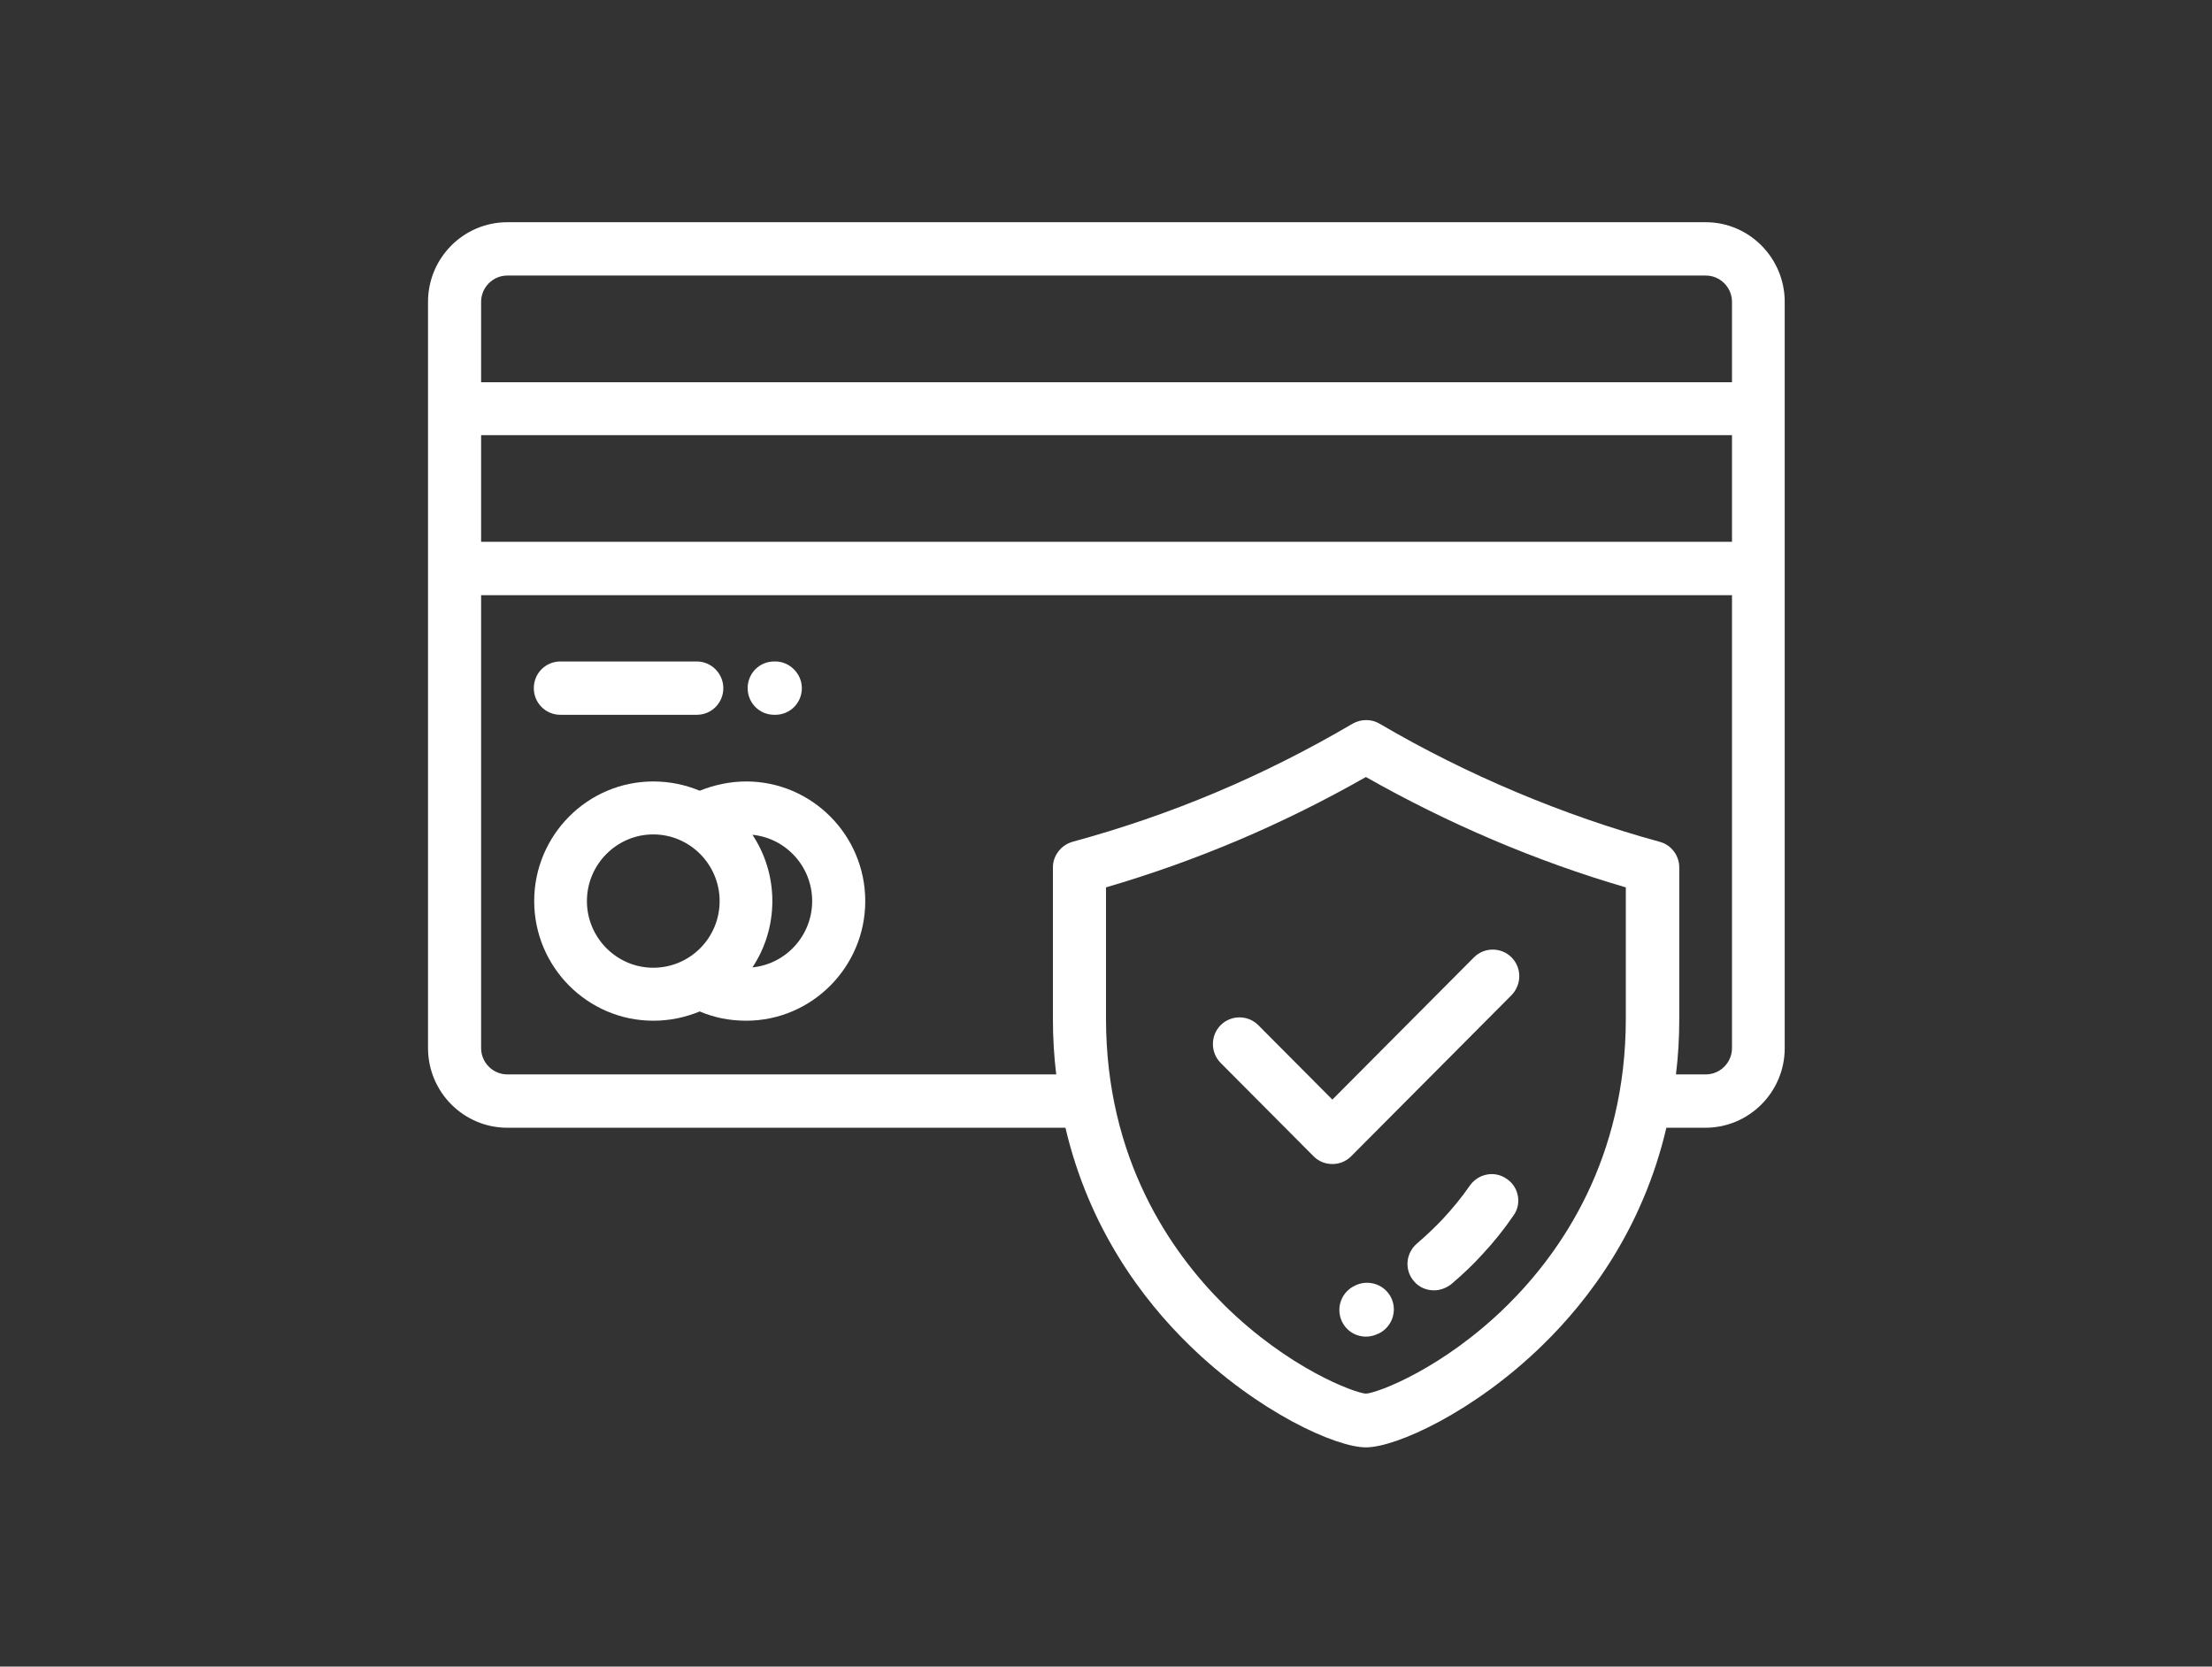 <svg width="146" height="110" viewBox="0 0 146 110" fill="none" xmlns="http://www.w3.org/2000/svg">
<rect x="0" y="0" width="146" height="110" fill="#333333" stroke="none"/>
<path d="M99.45 77.807C98.647 77.245 97.576 77.465 97.017 78.247C96.481 79.029 95.873 79.762 95.216 80.471C94.778 80.936 94.17 81.522 93.513 82.085C92.783 82.72 92.685 83.82 93.318 84.553C93.659 84.969 94.145 85.165 94.656 85.165C95.046 85.165 95.459 85.018 95.8 84.749C96.579 84.089 97.26 83.429 97.795 82.842C98.574 82.011 99.28 81.131 99.912 80.202C100.448 79.445 100.253 78.344 99.45 77.807Z" fill="white"/>
<path d="M91.834 85.678C91.421 84.798 90.374 84.431 89.498 84.822L89.45 84.847C88.573 85.238 88.16 86.264 88.549 87.169C88.841 87.829 89.474 88.22 90.155 88.22C90.398 88.22 90.642 88.171 90.861 88.073C90.909 88.049 90.934 88.025 90.983 88.025C91.859 87.609 92.248 86.558 91.834 85.678Z" fill="white"/>
<path d="M112.59 14.667H33.483C30.611 14.667 28.251 17.013 28.251 19.922V69.178C28.251 72.062 30.587 74.433 33.483 74.433H70.323C71.881 81.082 75.409 85.775 78.499 88.782C83.001 93.182 88.16 95.529 90.155 95.529C92.15 95.529 97.309 93.182 101.811 88.782C104.901 85.775 108.429 81.082 109.987 74.433H112.566C115.437 74.433 117.798 72.087 117.798 69.178V19.922C117.798 17.038 115.462 14.667 112.59 14.667ZM107.31 67.222C107.31 76.487 103.052 82.622 99.499 86.142C95.265 90.322 90.934 91.936 90.155 91.984C89.401 91.936 85.045 90.322 80.811 86.142C77.258 82.622 73 76.487 73 67.222V58.569C79.01 56.809 84.656 54.413 90.155 51.284C95.533 54.34 101.421 56.858 107.31 58.569V67.222ZM114.318 69.178C114.318 70.131 113.539 70.913 112.59 70.913H110.619C110.765 69.74 110.838 68.518 110.838 67.222V57.249C110.838 56.467 110.303 55.758 109.549 55.562C103.198 53.827 96.798 51.138 91.055 47.764C90.52 47.447 89.839 47.447 89.279 47.764C83.366 51.236 77.331 53.778 70.786 55.562C70.031 55.782 69.496 56.467 69.496 57.249V67.222C69.496 68.493 69.569 69.74 69.715 70.913H33.483C32.534 70.913 31.755 70.131 31.755 69.178V39.282H114.318V69.178ZM114.318 35.762H31.755V28.722H114.318V35.762ZM114.318 25.227H31.755V19.922C31.755 18.969 32.534 18.187 33.483 18.187H112.59C113.539 18.187 114.318 18.969 114.318 19.922V25.227Z" fill="white"/>
<path d="M49.251 51.578C48.204 51.578 47.158 51.798 46.184 52.189C45.236 51.798 44.214 51.578 43.118 51.578C38.787 51.578 35.259 55.122 35.259 59.473C35.259 63.824 38.787 67.369 43.118 67.369C44.214 67.369 45.236 67.149 46.184 66.758C47.158 67.173 48.18 67.369 49.251 67.369C53.582 67.369 57.11 63.824 57.11 59.473C57.11 55.122 53.582 51.578 49.251 51.578ZM43.118 63.873C40.709 63.873 38.739 61.893 38.739 59.473C38.739 57.053 40.709 55.073 43.118 55.073C45.528 55.073 47.498 57.053 47.498 59.473C47.498 61.918 45.528 63.873 43.118 63.873ZM49.664 63.849C50.492 62.602 50.978 61.087 50.978 59.473C50.978 57.86 50.492 56.344 49.664 55.098C51.879 55.318 53.606 57.2 53.606 59.473C53.606 61.747 51.879 63.629 49.664 63.849Z" fill="white"/>
<path d="M45.99 43.658H36.986C36.013 43.658 35.234 44.44 35.234 45.418C35.234 46.396 36.013 47.178 36.986 47.178H45.99C46.963 47.178 47.742 46.396 47.742 45.418C47.742 44.465 46.963 43.658 45.99 43.658Z" fill="white"/>
<path d="M51.173 43.658H51.1C50.126 43.658 49.348 44.44 49.348 45.418C49.348 46.396 50.126 47.178 51.1 47.178H51.173C52.146 47.178 52.925 46.396 52.925 45.418C52.925 44.465 52.122 43.658 51.173 43.658Z" fill="white"/>
<path d="M99.767 63.189C99.085 62.504 97.966 62.504 97.285 63.189L87.941 72.576L83.05 67.662C82.368 66.978 81.249 66.978 80.568 67.662C79.886 68.347 79.886 69.471 80.568 70.156L86.7 76.316C87.04 76.658 87.478 76.829 87.941 76.829C88.403 76.829 88.841 76.658 89.182 76.316L99.767 65.682C100.448 64.973 100.448 63.873 99.767 63.189Z" fill="white"/>
</svg>

